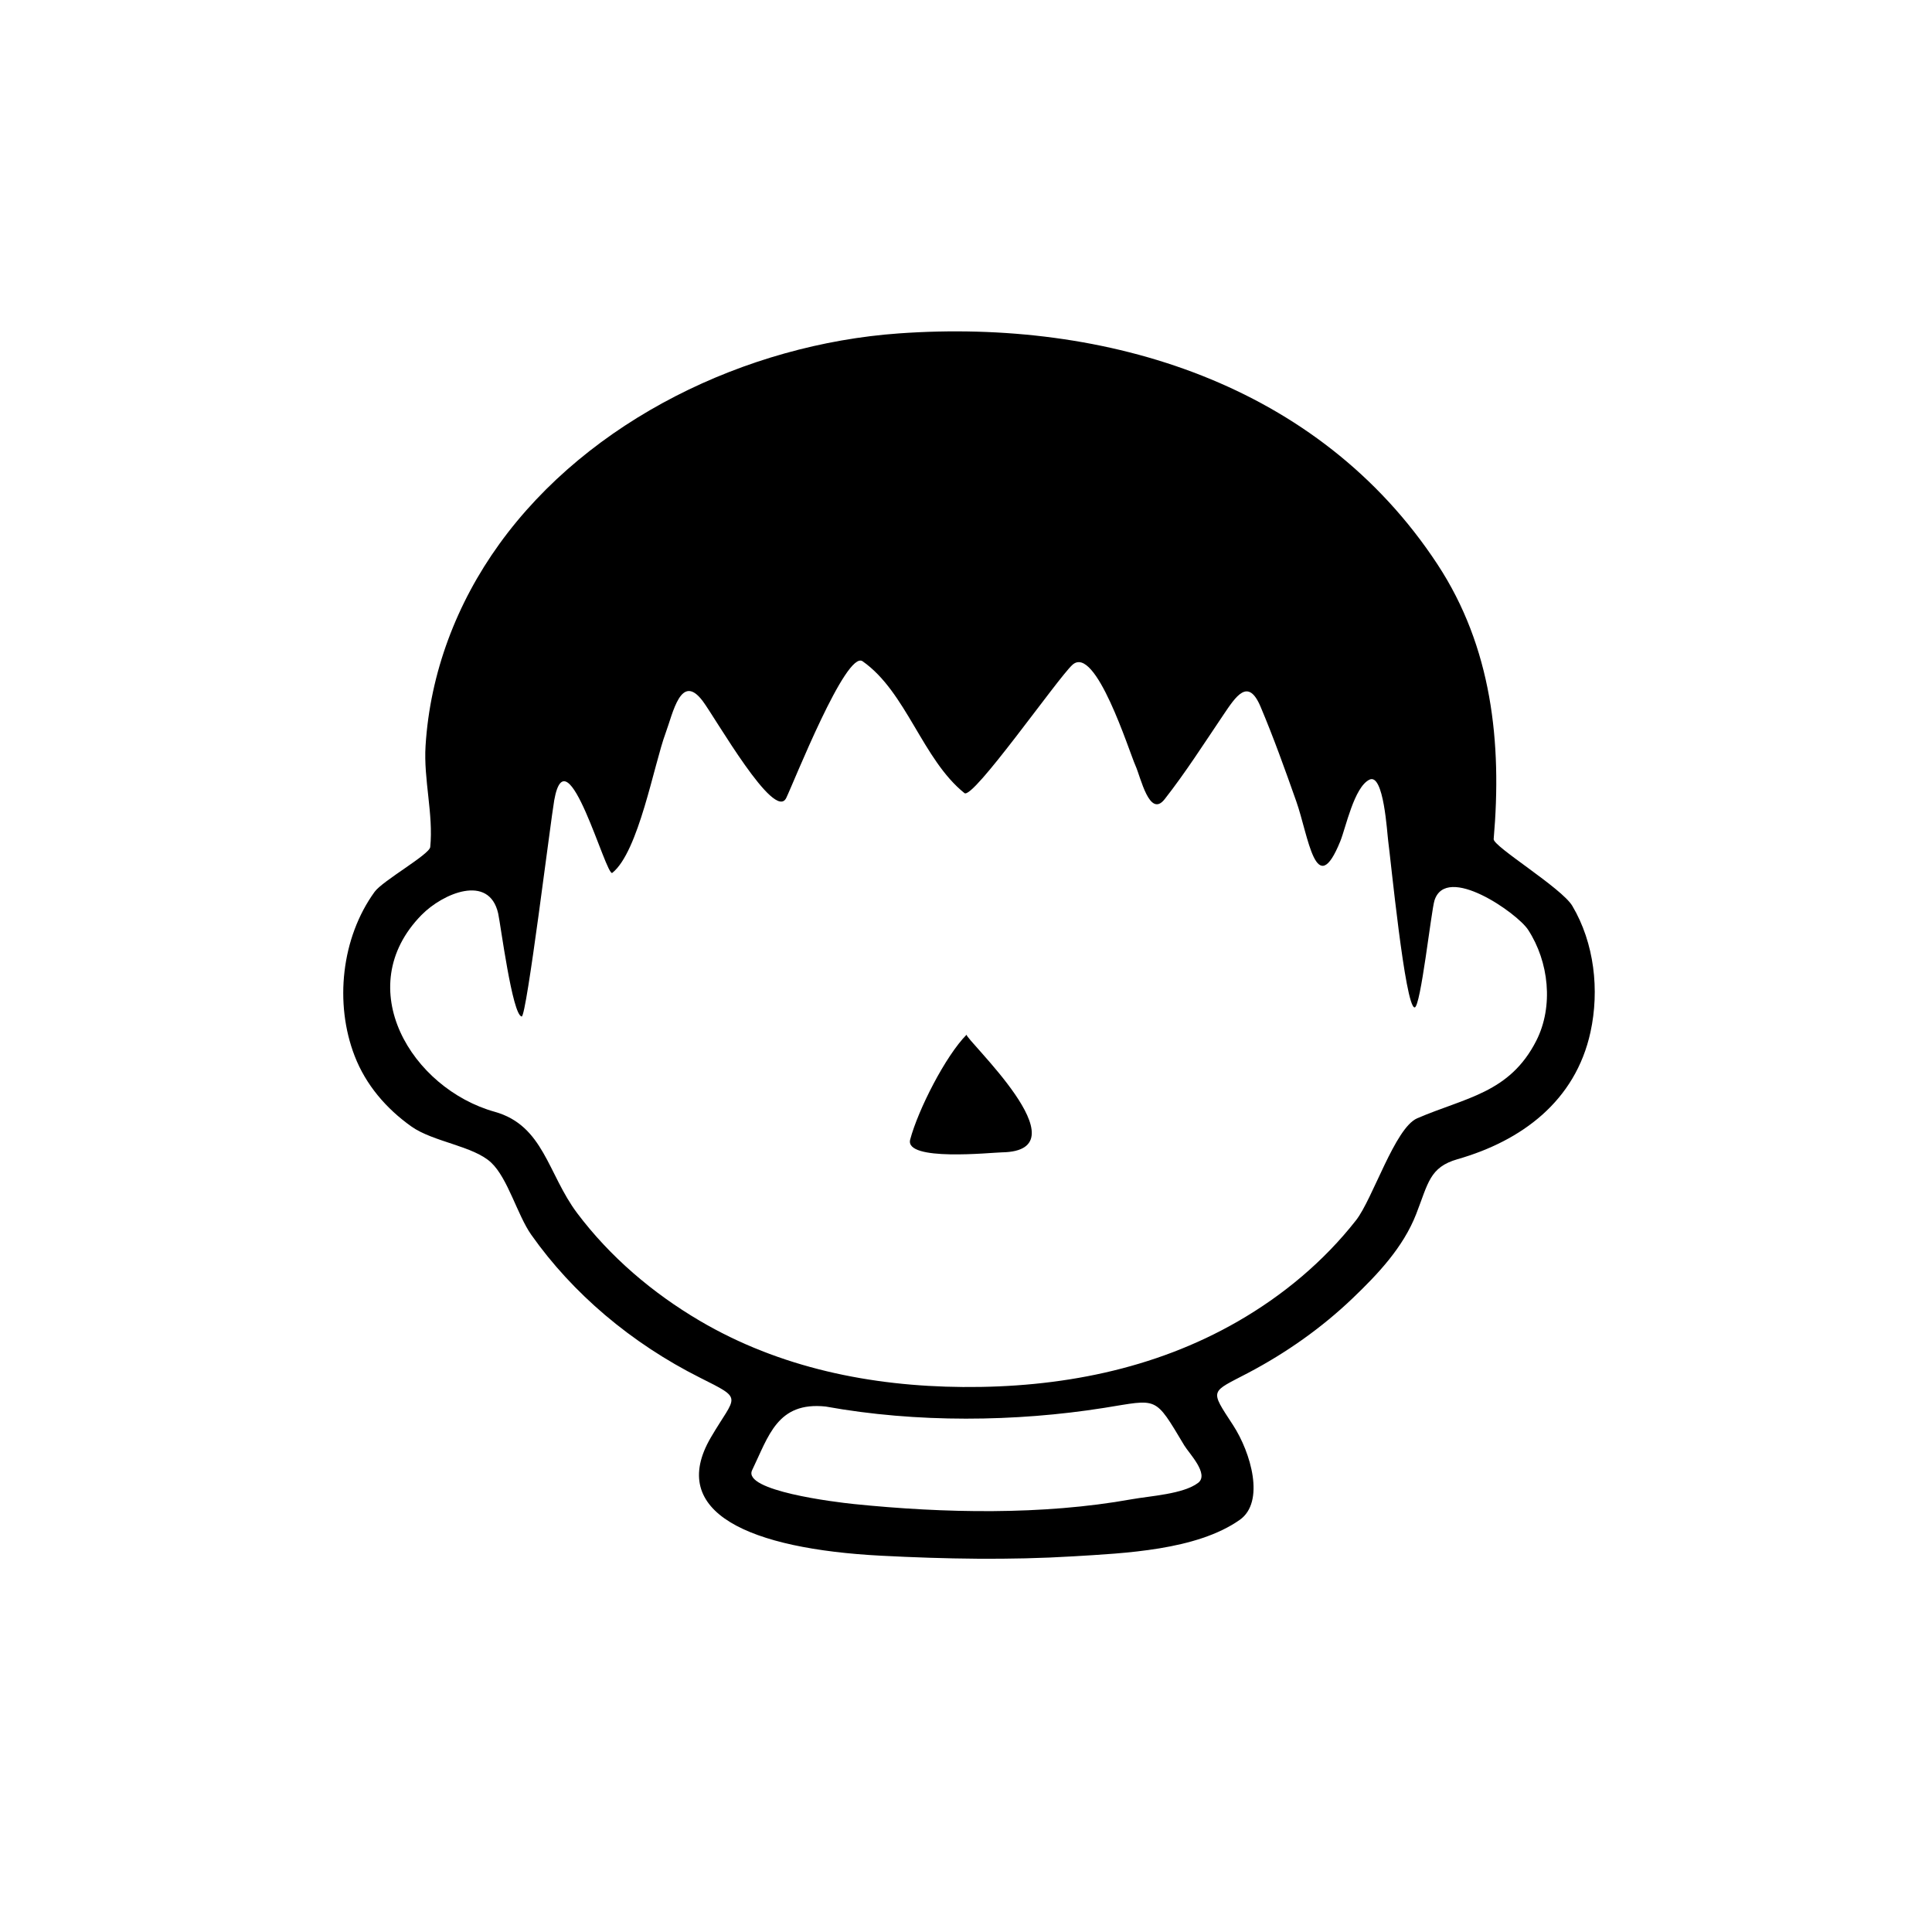 <?xml version="1.0" encoding="utf-8"?>
<!-- Generator: Adobe Illustrator 16.0.0, SVG Export Plug-In . SVG Version: 6.00 Build 0)  -->
<!DOCTYPE svg PUBLIC "-//W3C//DTD SVG 1.1//EN" "http://www.w3.org/Graphics/SVG/1.1/DTD/svg11.dtd">
<svg version="1.1" id="Layer_1" xmlns="http://www.w3.org/2000/svg" xmlns:xlink="http://www.w3.org/1999/xlink" x="0px" y="0px"
	 width="90px" height="90px" viewBox="0 0 90 90" enable-background="new 0 0 90 90" xml:space="preserve">
<g id="svgg_15_">
	<path id="path0_5_" d="M41.875,15.531c-7.115,0.506-14.438,4.025-18.614,9.811c-1.991,2.759-3.226,6-3.437,9.404
		c-0.098,1.559,0.372,3.19,0.218,4.713c-0.036,0.347-2.217,1.569-2.59,2.084c-1.552,2.138-1.879,5.202-0.93,7.65
		c0.521,1.347,1.471,2.452,2.642,3.283c1.015,0.721,2.888,0.904,3.716,1.682c0.779,0.733,1.22,2.439,1.866,3.359
		c0.979,1.389,2.146,2.643,3.44,3.742c1.349,1.144,2.837,2.122,4.417,2.916c2.064,1.038,1.681,0.789,0.513,2.784
		c-2.054,3.508,1.821,5.195,7.932,5.512c2.976,0.154,5.977,0.21,8.951,0.029c2.375-0.145,5.734-0.279,7.753-1.699
		c1.186-0.834,0.524-3.128-0.312-4.414c-1.103-1.692-1.061-1.502,0.72-2.441c1.76-0.928,3.4-2.083,4.84-3.458
		c1.196-1.142,2.367-2.386,2.969-3.927c0.565-1.448,0.625-2.188,1.93-2.562c2.979-0.854,5.492-2.701,6.193-5.926
		c0.424-1.95,0.179-4.142-0.847-5.873c-0.497-0.838-3.693-2.771-3.664-3.111c0.393-4.507-0.086-8.946-2.62-12.803
		C61.438,17.881,51.58,14.84,41.875,15.531z M40.184,30.805c2.039,1.43,2.789,4.573,4.744,6.141c0.395,0.316,4.343-5.35,5.028-5.974
		c1.078-0.981,2.642,4.037,2.94,4.697c0.242,0.534,0.651,2.463,1.359,1.559c0.975-1.244,1.832-2.589,2.715-3.897
		c0.606-0.897,1.168-1.791,1.752-0.409c0.609,1.441,1.143,2.935,1.664,4.41c0.567,1.605,0.908,4.673,2.05,1.856
		c0.257-0.632,0.643-2.521,1.357-2.868c0.672-0.326,0.823,2.5,0.876,2.871c0.102,0.706,0.787,7.739,1.23,7.739
		c0.28,0,0.773-4.506,0.924-4.982c0.547-1.731,3.856,0.589,4.361,1.364c0.969,1.486,1.197,3.563,0.383,5.167
		c-1.244,2.446-3.296,2.644-5.55,3.616c-1.037,0.448-2.067,3.753-2.847,4.748c-1.5,1.915-3.403,3.502-5.509,4.714
		c-3.915,2.254-8.34,3.09-12.808,3.055c-4.286-0.034-8.531-0.892-12.262-3.088c-2.19-1.289-4.175-2.977-5.705-5.012
		c-1.371-1.825-1.555-4.081-3.843-4.721c-3.857-1.078-6.729-5.776-3.411-9.164c0.988-1.01,3.149-1.938,3.574-0.078
		c0.11,0.484,0.659,4.75,1.096,4.803c0.227,0.028,1.352-9.157,1.516-10.075c0.584-3.271,2.42,3.613,2.706,3.384
		c1.226-0.981,1.938-5.047,2.483-6.515c0.344-0.926,0.713-2.837,1.727-1.489c0.6,0.798,3.346,5.642,3.891,4.515
		C36.966,36.475,39.417,30.267,40.184,30.805 M38.458,65.521c4.248,0.768,8.844,0.719,12.979,0.063
		c2.53-0.401,2.328-0.593,3.734,1.754c0.218,0.363,1.174,1.335,0.64,1.741c-0.69,0.524-2.23,0.607-3.096,0.763
		c-4.162,0.748-8.743,0.65-12.935,0.222c-0.889-0.091-5.206-0.62-4.743-1.578C35.805,66.901,36.208,65.287,38.458,65.521z"/>
	<path id="path3_1_" d="M45.03,48.197c-0.982,0.988-2.26,3.498-2.63,4.887c-0.275,1.035,3.786,0.605,4.271,0.597
		C50.629,53.618,44.883,48.344,45.03,48.197"/>
</g>
</svg>
